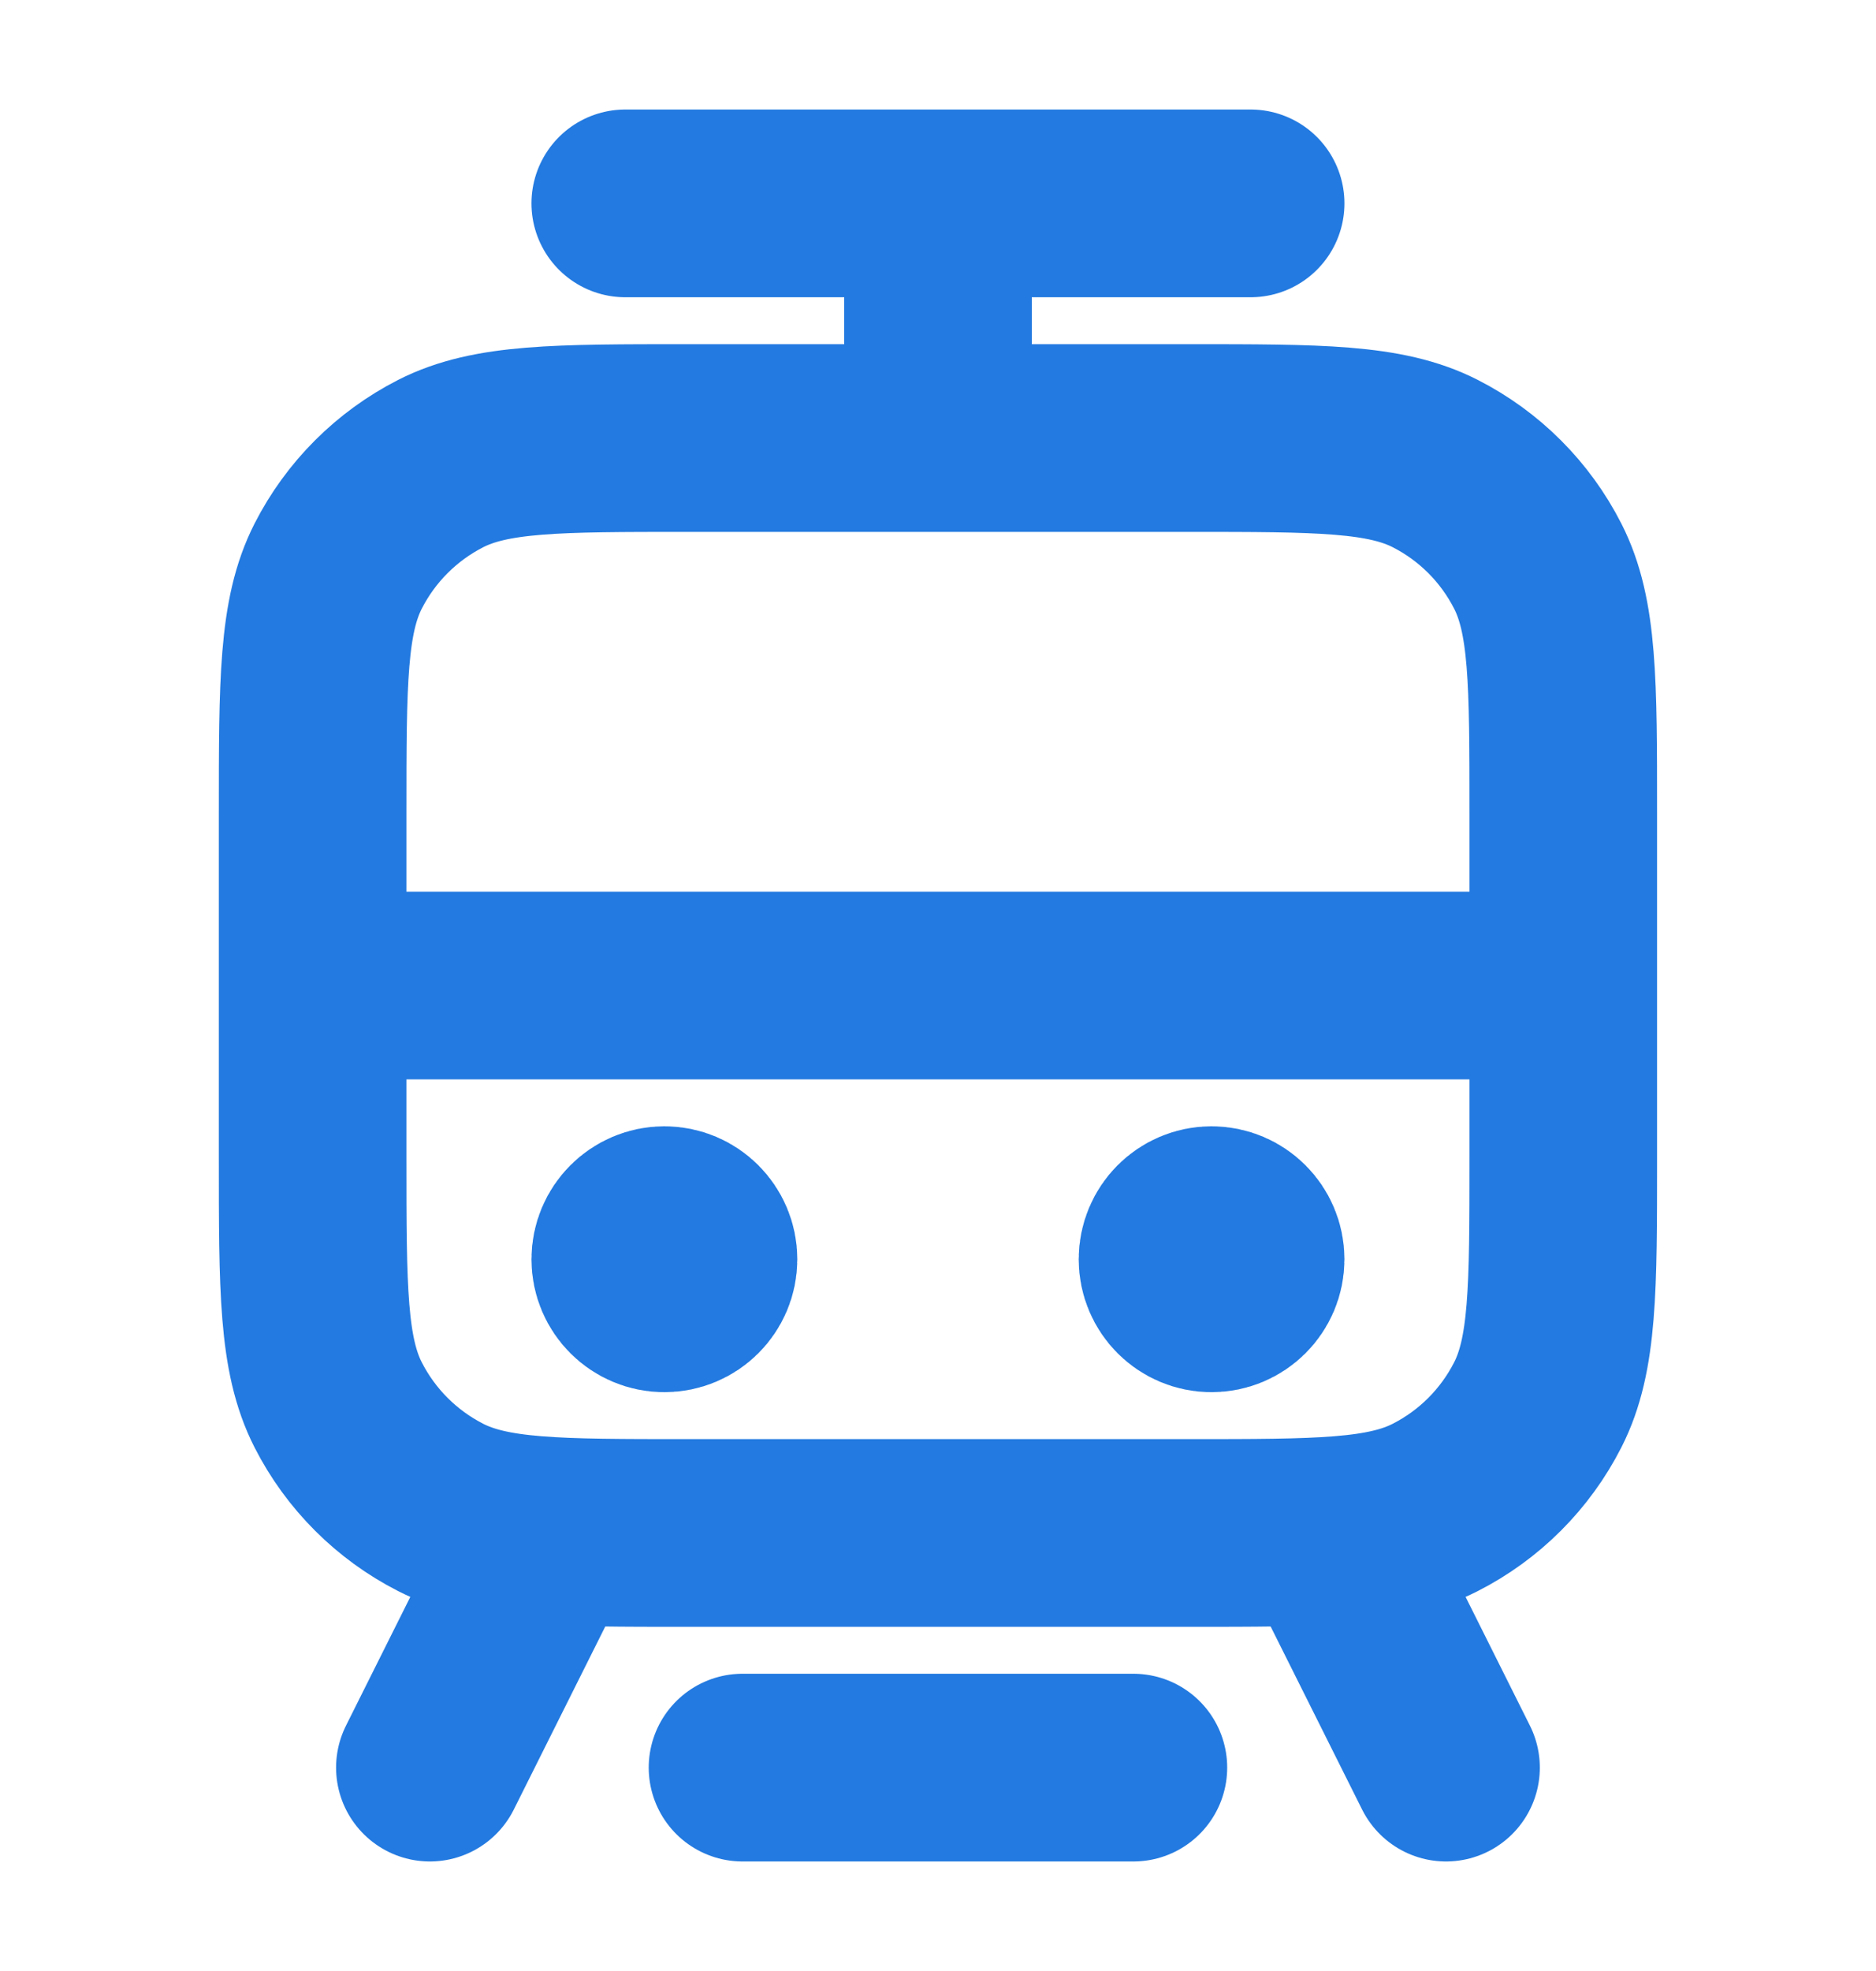 <svg width="20" height="21" viewBox="0 0 20 21" fill="none" xmlns="http://www.w3.org/2000/svg">
<path d="M7.916 18.833H12.083M6.666 2.167H13.333M10 4.667V2.167M3.333 10.5H16.666M14.166 16.333L15.416 18.833M5.833 16.333L4.583 18.833M7.083 13.417H7.091M12.916 13.417H12.925M7.333 16.333H12.666C14.066 16.333 14.767 16.333 15.301 16.061C15.772 15.821 16.154 15.439 16.394 14.968C16.666 14.434 16.666 13.733 16.666 12.333V8.667C16.666 7.267 16.666 6.566 16.394 6.032C16.154 5.561 15.772 5.179 15.301 4.939C14.767 4.667 14.066 4.667 12.666 4.667H7.333C5.933 4.667 5.233 4.667 4.698 4.939C4.228 5.179 3.845 5.561 3.605 6.032C3.333 6.566 3.333 7.267 3.333 8.667V12.333C3.333 13.733 3.333 14.434 3.605 14.968C3.845 15.439 4.228 15.821 4.698 16.061C5.233 16.333 5.933 16.333 7.333 16.333ZM7.5 13.417C7.5 13.647 7.313 13.833 7.083 13.833C6.853 13.833 6.666 13.647 6.666 13.417C6.666 13.187 6.853 13 7.083 13C7.313 13 7.5 13.187 7.5 13.417ZM13.333 13.417C13.333 13.647 13.146 13.833 12.916 13.833C12.686 13.833 12.5 13.647 12.5 13.417C12.5 13.187 12.686 13 12.916 13C13.146 13 13.333 13.187 13.333 13.417Z" stroke="#237AE0" stroke-width="2" stroke-linecap="round" stroke-linejoin="round"/>
</svg>
